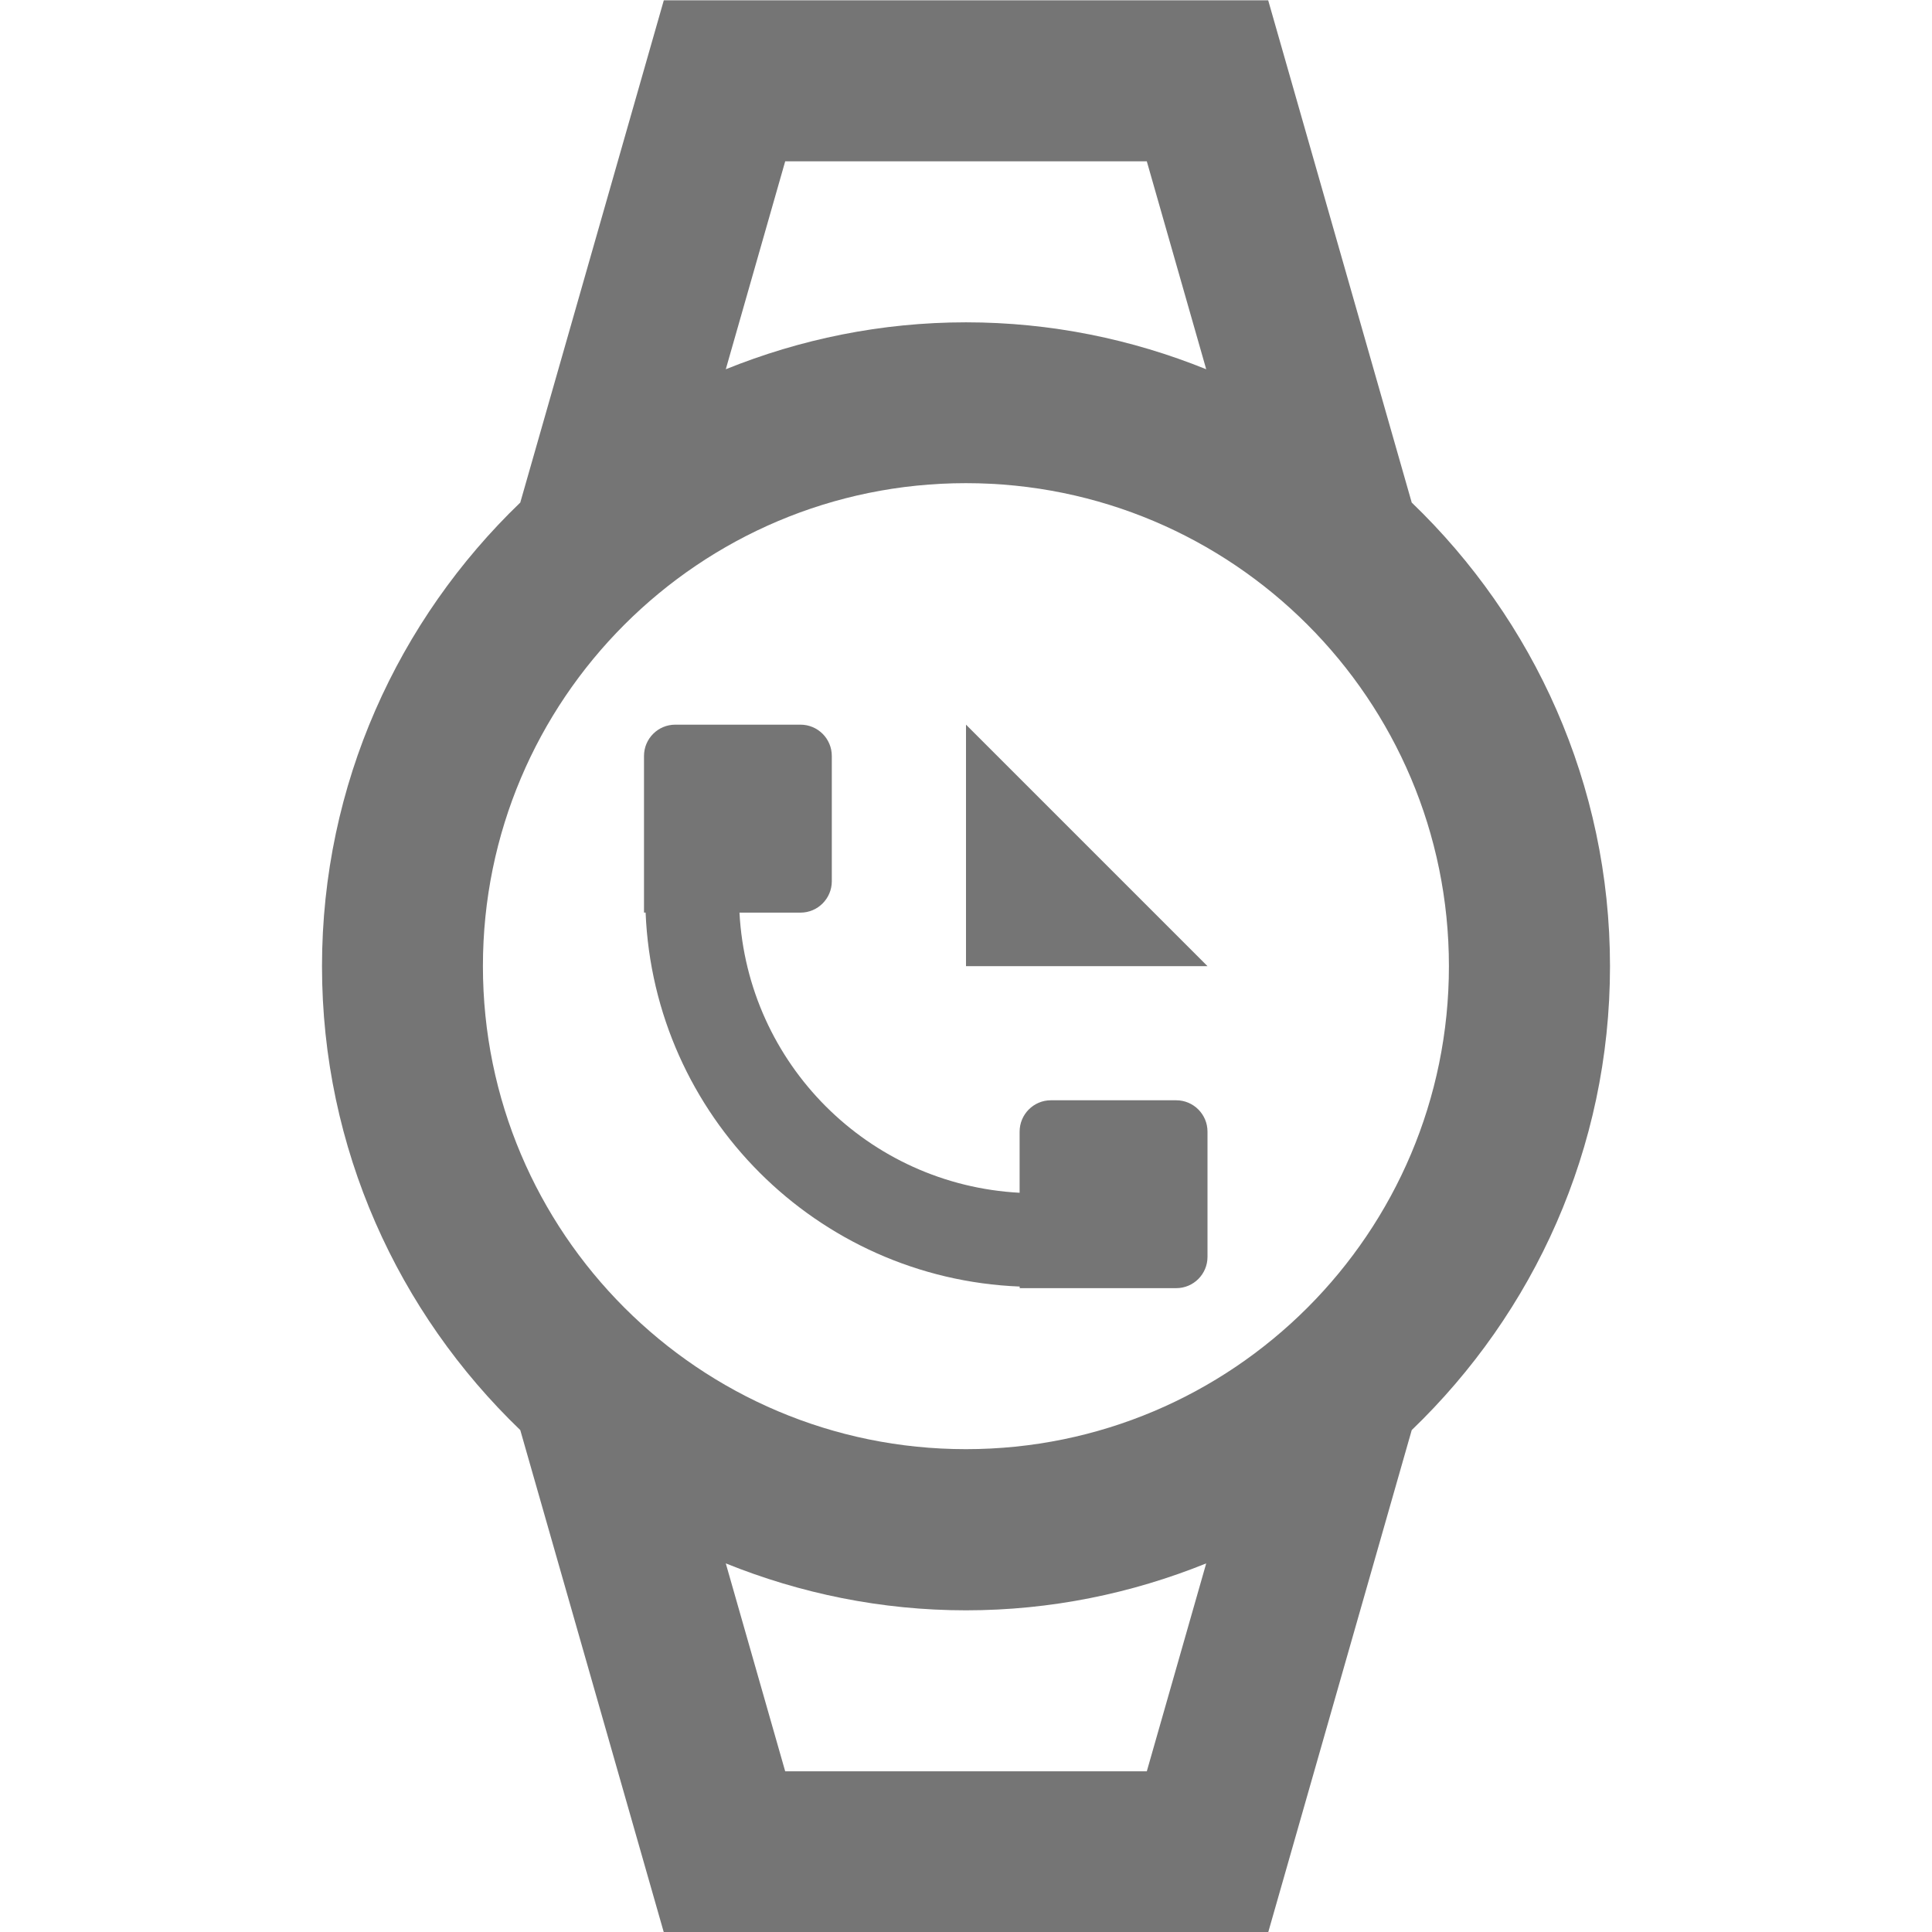 <?xml version="1.0" encoding="iso-8859-1"?>
<!-- Generator: Adobe Illustrator 16.0.0, SVG Export Plug-In . SVG Version: 6.00 Build 0)  -->
<!DOCTYPE svg PUBLIC "-//W3C//DTD SVG 1.1//EN" "http://www.w3.org/Graphics/SVG/1.1/DTD/svg11.dtd">
<svg version="1.1" xmlns="http://www.w3.org/2000/svg" xmlns:xlink="http://www.w3.org/1999/xlink" x="0px" y="0px" width="24px"
	 height="24px" viewBox="0 0 24 24" style="enable-background:new 0 0 24 24;" xml:space="preserve">
<g id="Frame_-_24px">
	<rect style="fill:none;" width="24" height="24"/>
</g>
<g id="Line_Icons">
	<g>
		<path style="fill:#757575;" d="M17.537,6.243l-1.783-6.239H8.246L6.463,6.243C4.948,7.699,4,9.741,4,12.004
			s0.948,4.305,2.463,5.761l1.783,6.239h7.508l1.783-6.239C19.052,16.309,20,14.267,20,12.004S19.052,7.699,17.537,6.243z
			 M9.754,2.004h4.492l0.738,2.583C14.061,4.214,13.055,4.004,12,4.004s-2.061,0.21-2.984,0.583L9.754,2.004z M14.246,22.004H9.754
			l-0.738-2.583c0.924,0.373,1.93,0.583,2.984,0.583s2.061-0.21,2.984-0.583L14.246,22.004z M11.999,18.002c-3.313,0-6-2.687-6-6
			s2.687-6,6-6s6,2.687,6,6S15.313,18.002,11.999,18.002z"/>
		<g>
			<path style="fill:#757575;" d="M14.611,13.668h-1.556c-0.215,0-0.389,0.175-0.389,0.39v0.759c-1.88-0.1-3.38-1.602-3.48-3.48
				h0.758c0.215,0,0.389-0.175,0.389-0.39V9.391c0-0.215-0.174-0.389-0.389-0.389H8.389C8.174,9.002,8,9.176,8,9.391v1.945h0.02
				c0.103,2.522,2.125,4.545,4.647,4.646v0.02h1.944c0.215,0,0.389-0.174,0.389-0.389v-1.556C15,13.843,14.826,13.668,14.611,13.668
				z"/>
			<polygon style="fill:#757575;" points="12,9.002 12,12.002 15,12.002 			"/>
		</g>
	</g>
</g>
</svg>
